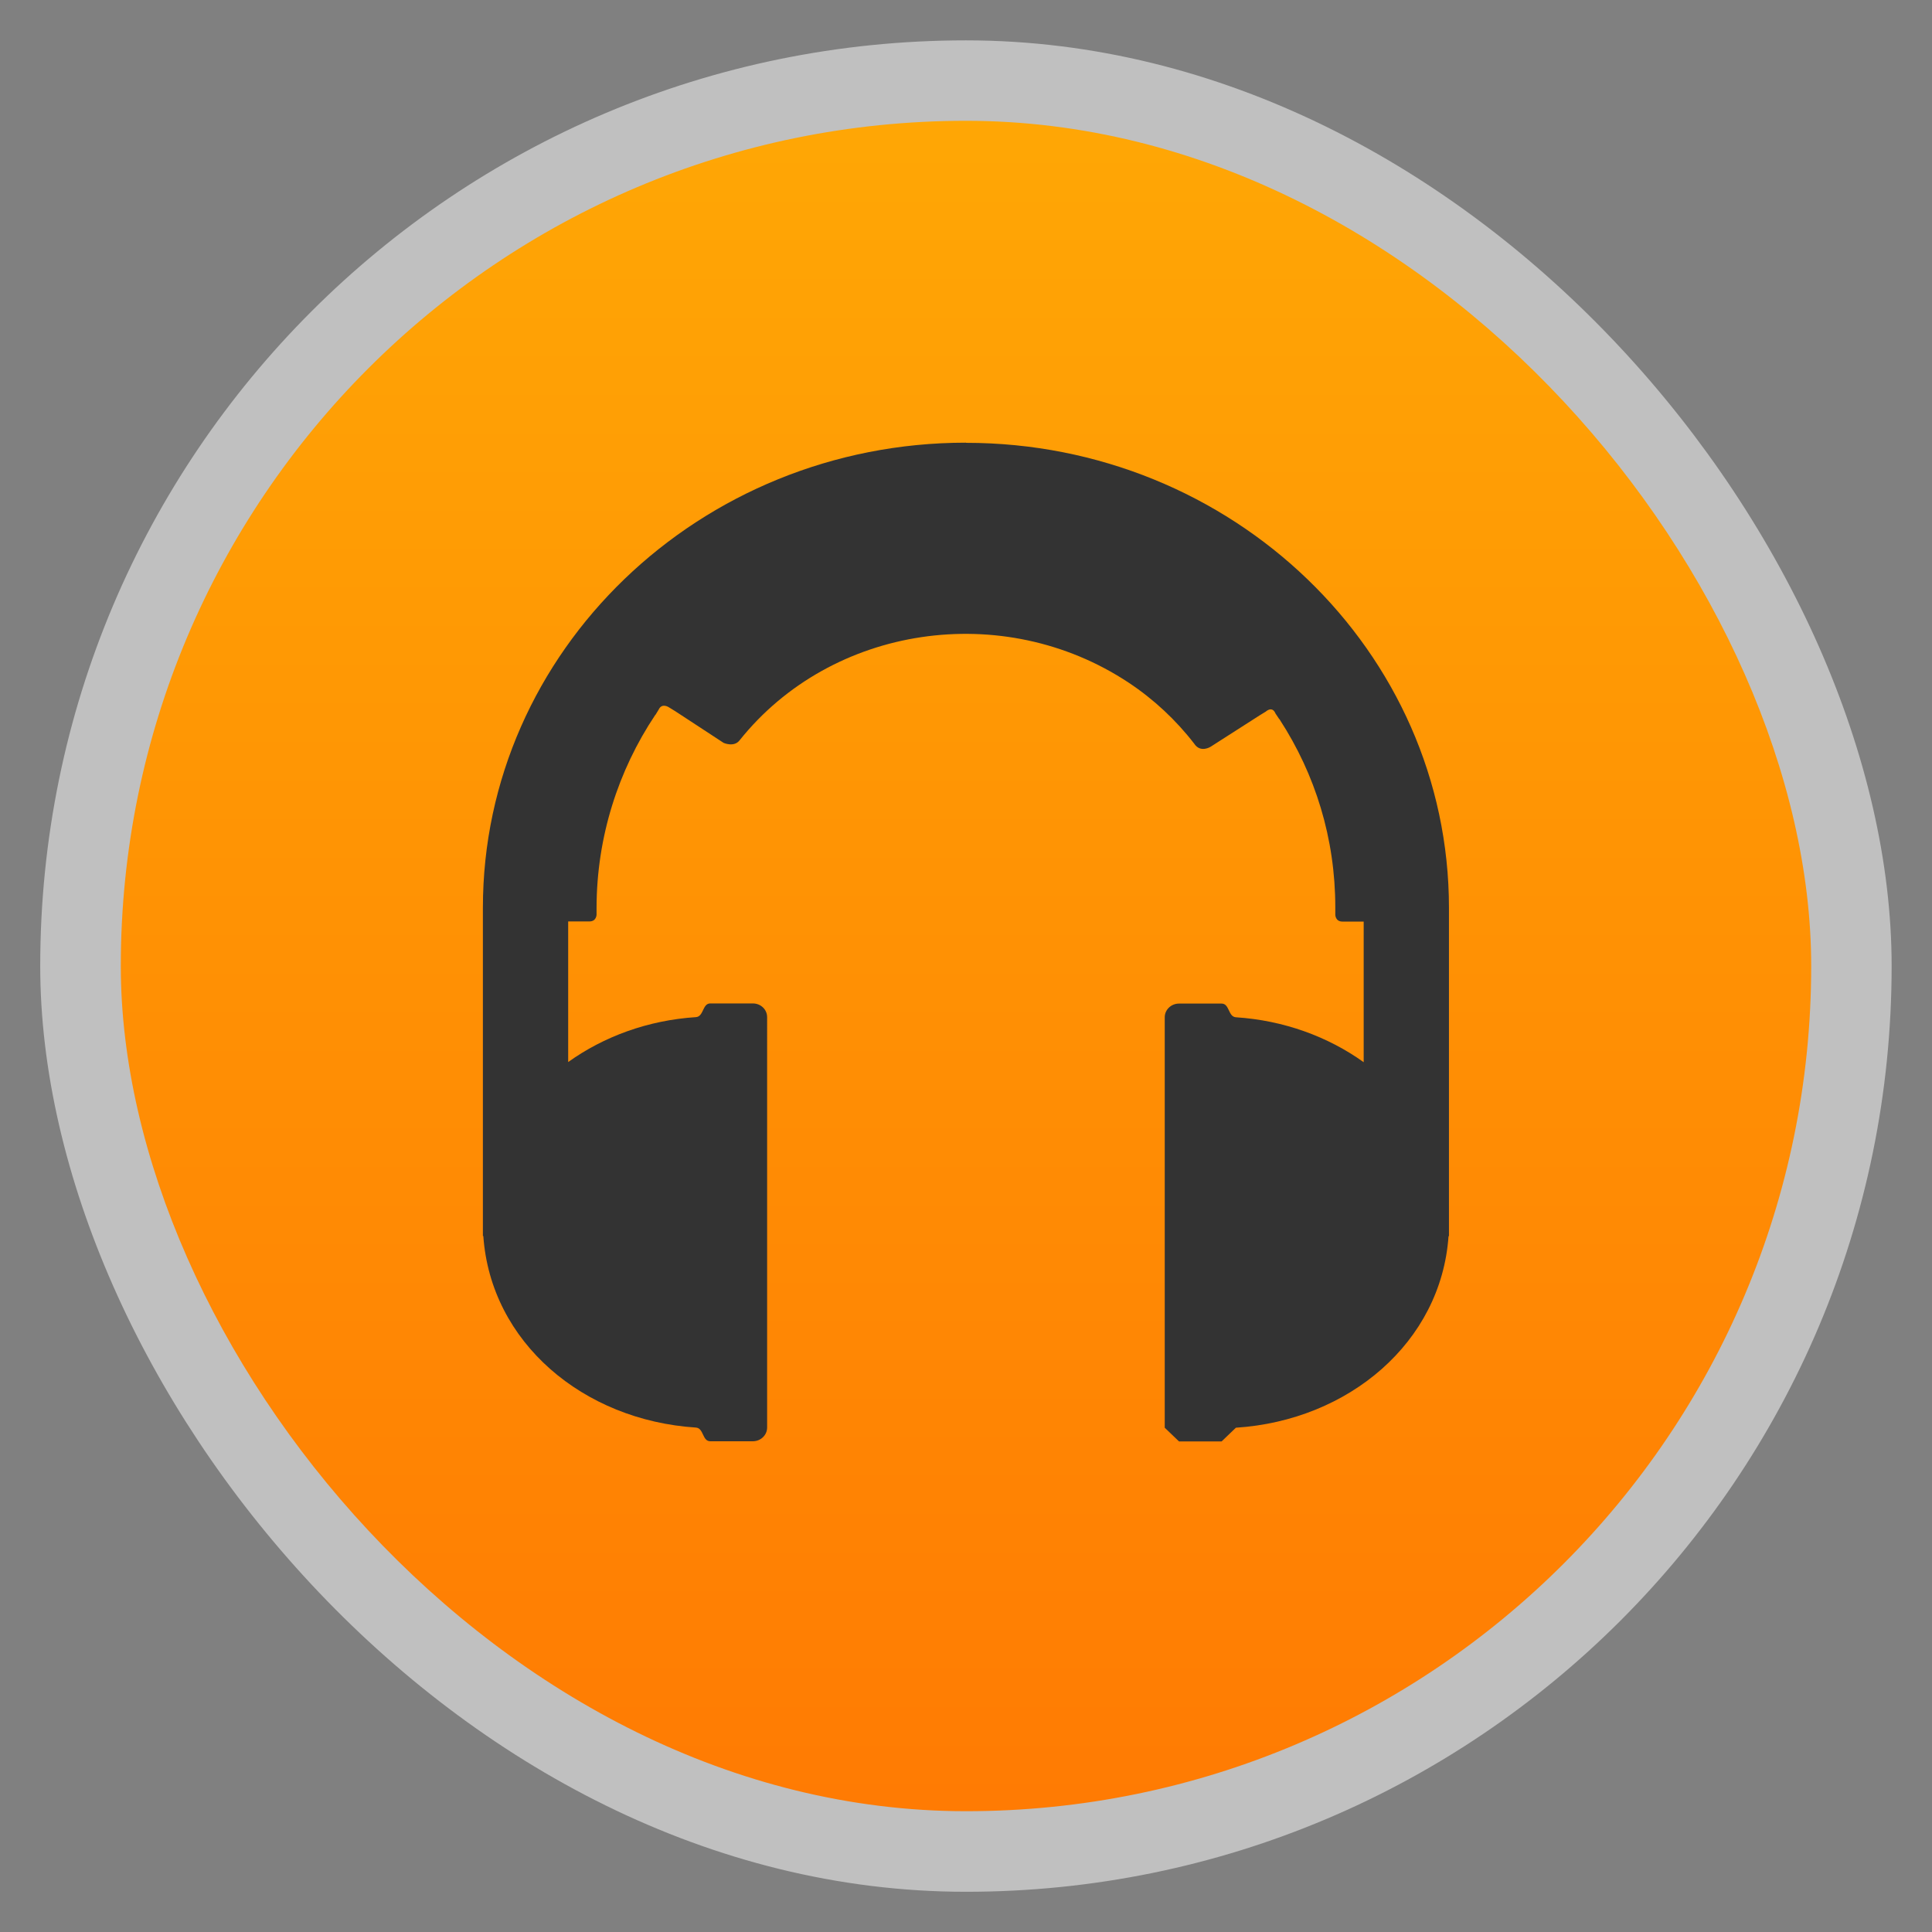 <?xml version="1.0" encoding="UTF-8" standalone="no"?>
<svg
   xmlns:dc="http://purl.org/dc/elements/1.1/"
   xmlns:cc="http://creativecommons.org/ns#"
   xmlns:rdf="http://www.w3.org/1999/02/22-rdf-syntax-ns#"
   xmlns:svg="http://www.w3.org/2000/svg"
   xmlns="http://www.w3.org/2000/svg"
   xmlns:xlink="http://www.w3.org/1999/xlink"
   xmlns:sodipodi="http://sodipodi.sourceforge.net/DTD/sodipodi-0.dtd"
   xmlns:inkscape="http://www.inkscape.org/namespaces/inkscape"
   width="48"
   viewBox="0 0 13.547 13.547"
   height="48"
   id="svg2"
   version="1.1"
   inkscape:version="0.48.4 r9939"
   sodipodi:docname="google-musicmanager.svg">
  <rect x="0" y="0" width="13.547" height="13.547" fill="#808080" stroke="none"/>
  <sodipodi:namedview
     pagecolor="#ffffff"
     bordercolor="#666666"
     borderopacity="1"
     objecttolerance="10"
     gridtolerance="10"
     guidetolerance="10"
     inkscape:pageopacity="0"
     inkscape:pageshadow="2"
     inkscape:window-width="1366"
     inkscape:window-height="742"
     id="namedview22"
     showgrid="false"
     inkscape:zoom="51.967114"
     inkscape:cx="28.158406"
     inkscape:cy="12.694604"
     inkscape:window-x="0"
     inkscape:window-y="26"
     inkscape:window-maximized="1"
     inkscape:current-layer="svg2" />
  <defs
     id="defs4">
    <linearGradient
       id="linearGradient4460">
      <stop
         offset="0"
         style="stop-color:#ff7b03"
         id="stop7" />
      <stop
         offset="1"
         style="stop-color:#ffa705"
         id="stop9" />
    </linearGradient>
    <linearGradient
       gradientTransform="matrix(1.095,0,0,1.095,-133.002,-9.569)"
       xlink:href="#linearGradient4460"
       id="linearGradient4500"
       y1="279.096"
       y2="268.33"
       gradientUnits="userSpaceOnUse"
       x2="0" />
    <linearGradient
       inkscape:collect="always"
       xlink:href="#linearGradient4460"
       id="linearGradient3002"
       gradientUnits="userSpaceOnUse"
       gradientTransform="matrix(1.105,0,0,1.105,-134.279,-295.762)"
       y1="279.096"
       x2="0"
       y2="268.33" />
  </defs>
  <rect
     id="rect14"
     style="opacity:0.5;fill:#ffffff;fill-rule:evenodd"
     height="12.982"
     rx="6.491"
     y="0.283"
     x="0.282"
     width="12.982" />
  <rect
     id="rect16"
     style="fill:url(#linearGradient3002);fill-rule:evenodd"
     height="11.853"
     rx="5.927"
     y="0.847"
     x="0.847"
     width="11.853" />
  <path
     inkscape:connector-curvature="0"
     id="path20"
     d="m 6.773,3.104 c -1.868,0 -3.387,1.462 -3.387,3.261 l 0,0.096 0,2.206 0.003,0 c 0.052,0.746 0.701,1.292 1.491,1.343 0.055,0.004 0.044,0.096 0.1,0.096 l 0.299,0 c 0.055,0 0.1,-0.043 0.1,-0.096 l 1.46e-5,-2.878 c 3e-7,-0.053 -0.044,-0.096 -0.1,-0.096 l -0.299,0 c -0.055,0 -0.045,0.092 -0.1,0.096 -0.337,0.022 -0.646,0.136 -0.896,0.315 l 0,-0.986 0.149,0 c 0.05,0 0.05,-0.048 0.05,-0.048 l 0,-0.048 C 4.184,5.869 4.335,5.402 4.594,5.014 l 0.003,-0.003 0.022,-0.036 c 0.023,-0.049 0.072,-0.015 0.072,-0.015 l 0.044,0.027 0.339,0.222 c 0,0 0.073,0.033 0.112,-0.018 0.644,-0.806 1.845,-0.988 2.727,-0.405 0.178,0.118 0.333,0.263 0.461,0.429 0.044,0.067 0.115,0.021 0.115,0.021 l 0.342,-0.219 0.044,-0.027 c 0.05,-0.042 0.068,0.012 0.068,0.012 l 0.028,0.042 0.003,0 0,0.003 c 0.248,0.382 0.389,0.831 0.389,1.316 1.2e-6,0.001 -2.7e-6,0.002 0,0.003 3.63e-5,0.011 0,0.048 0,0.048 0,0 0,0.048 0.05,0.048 l 0.149,0 0,0.986 C 9.312,7.269 9.003,7.155 8.666,7.133 c -0.055,-0.004 -0.044,-0.096 -0.1,-0.096 l -0.299,0 c -0.055,0 -0.1,0.043 -0.1,0.096 l 3e-7,2.878 0.1,0.096 0.299,0 0.1,-0.096 C 9.456,9.96 10.105,9.413 10.157,8.668 l 0.003,0 0,-2.206 0,-0.063 0,-0.033 c 0,-1.799 -1.519,-3.261 -3.387,-3.261 z"
     style="line-height:normal;color:#bebebe;fill:#333333"
     sodipodi:nodetypes="csccccsscssssccscccccccccscccccccccccscccsscccccccccscc" />
</svg>
